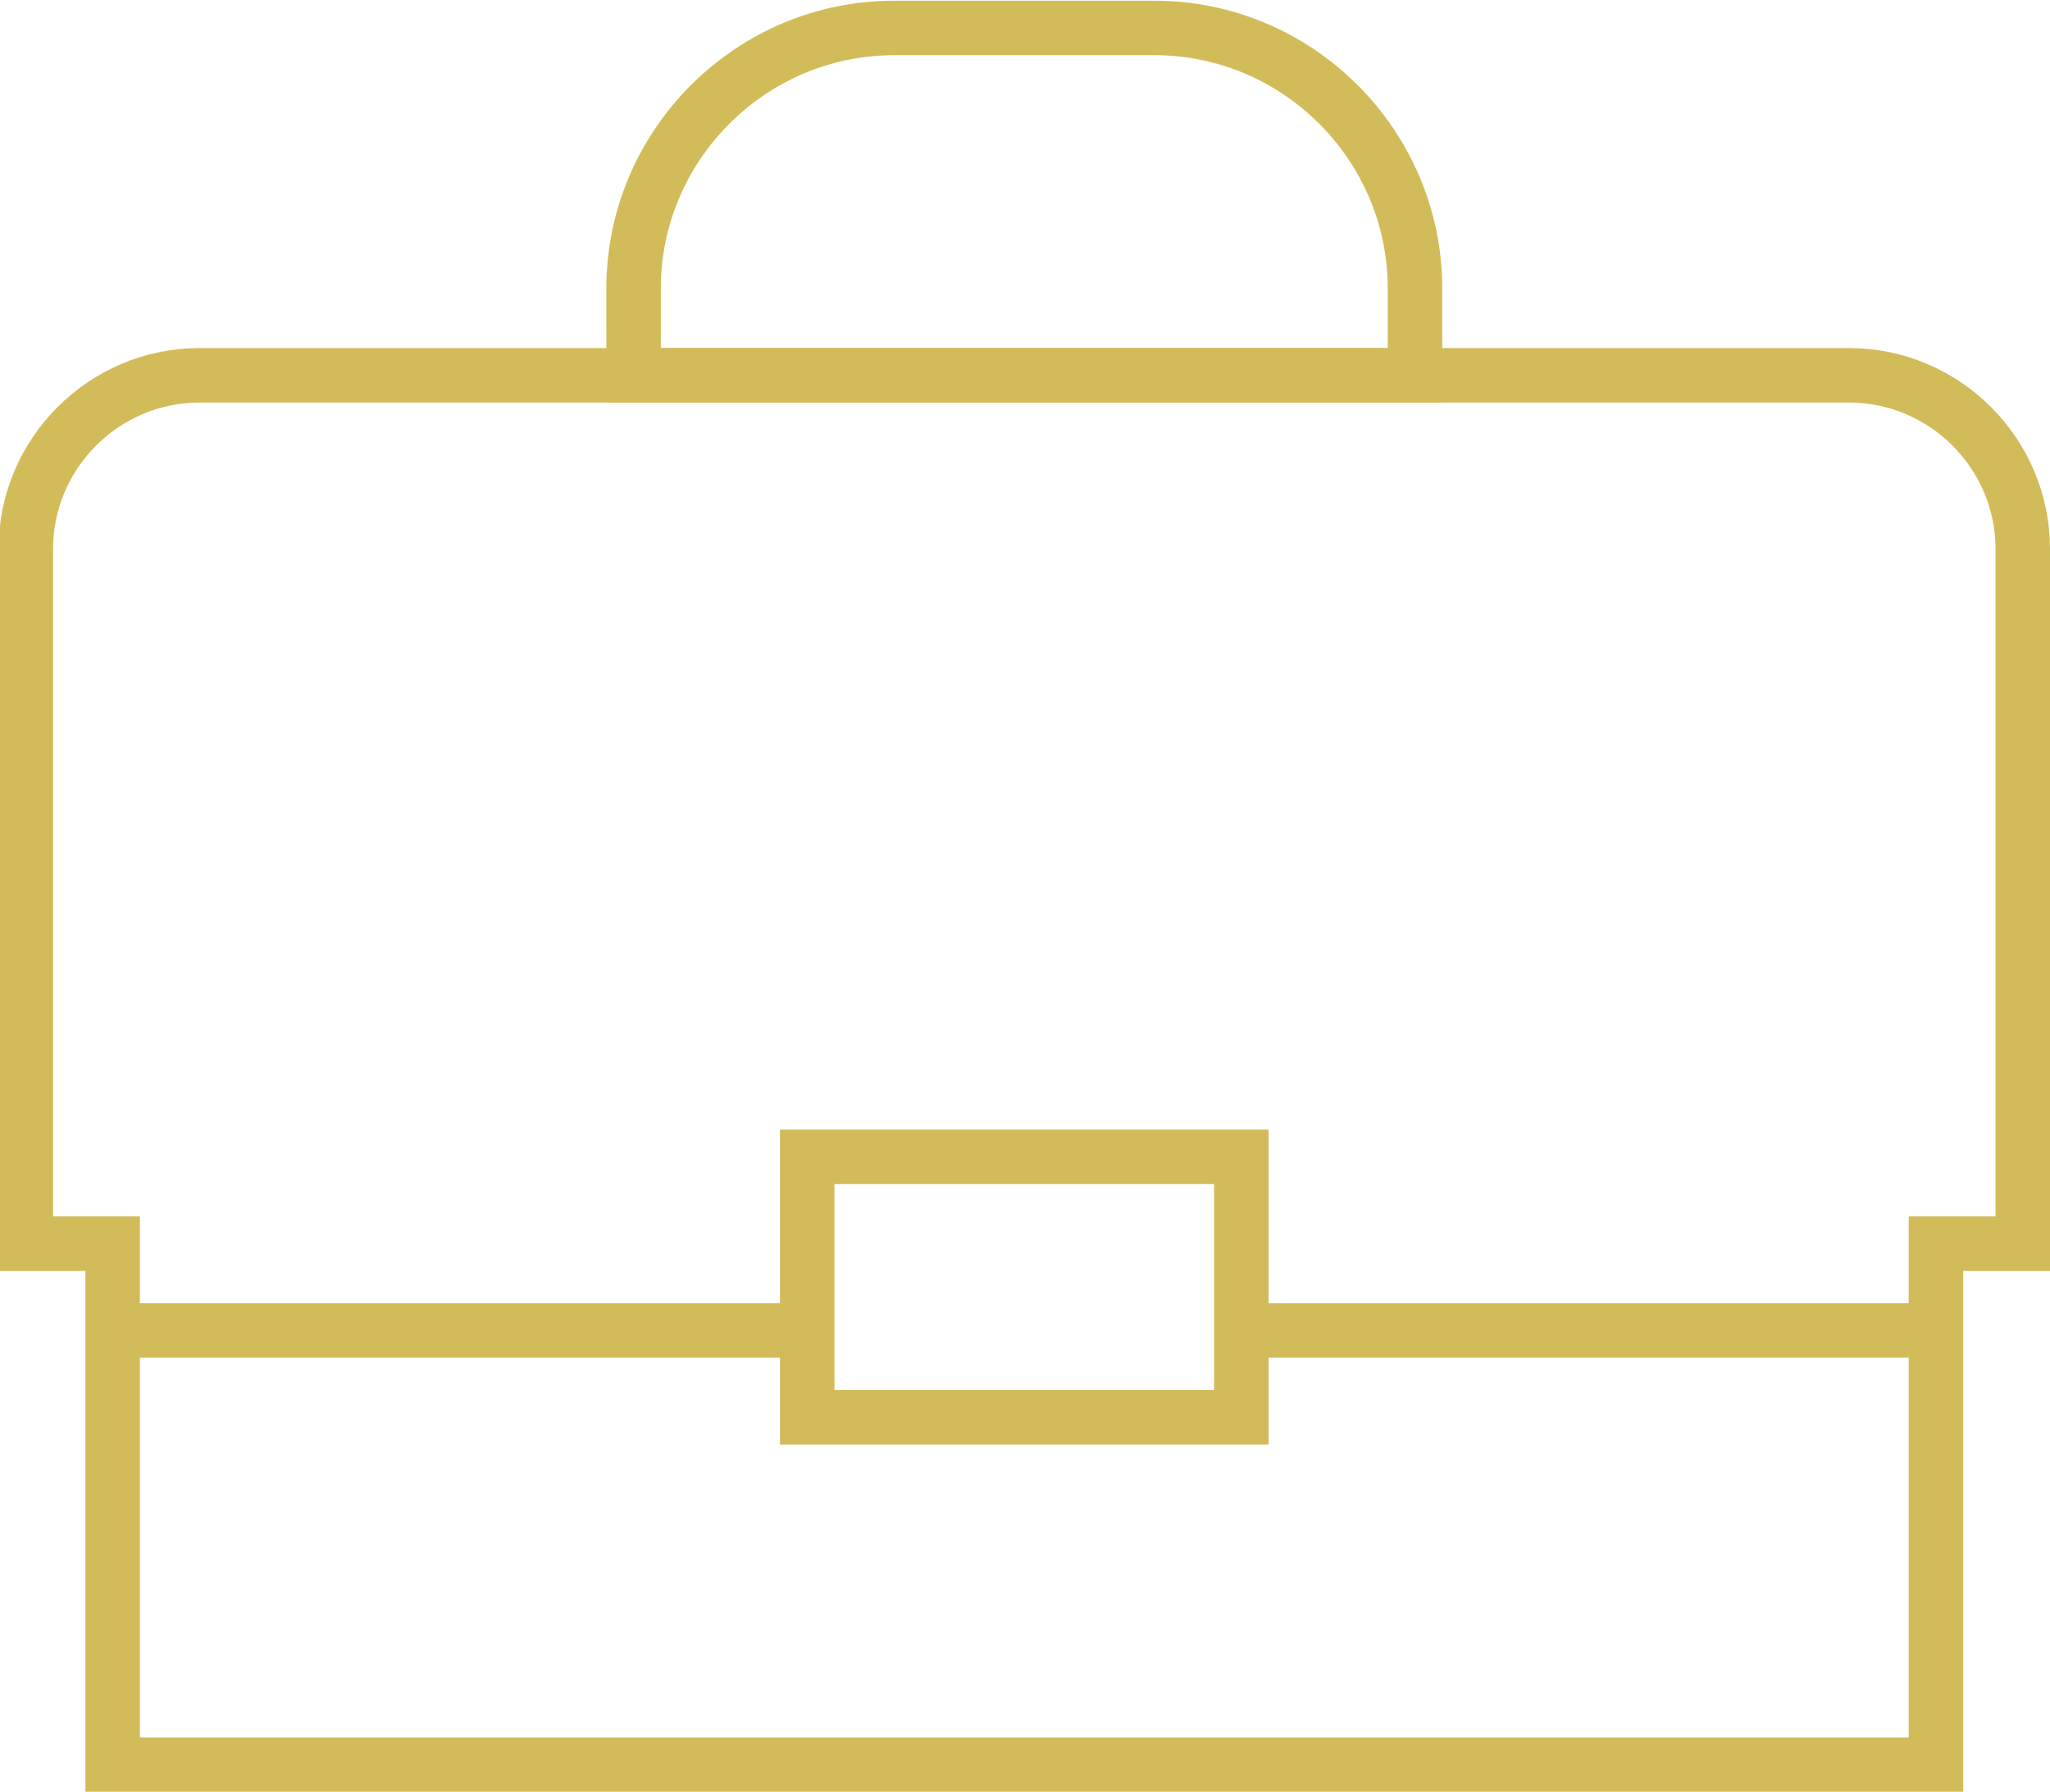 <?xml version="1.0" encoding="utf-8"?>
<!-- Generator: Adobe Illustrator 16.0.0, SVG Export Plug-In . SVG Version: 6.00 Build 0)  -->
<!DOCTYPE svg PUBLIC "-//W3C//DTD SVG 1.1//EN" "http://www.w3.org/Graphics/SVG/1.1/DTD/svg11.dtd">
<svg version="1.1" id="Слой_1" xmlns="http://www.w3.org/2000/svg" xmlns:xlink="http://www.w3.org/1999/xlink" x="0px" y="0px"
	 width="602.083px" height="526.146px" viewBox="5.167 113.667 602.083 526.146"
	 enable-background="new 5.167 113.667 602.083 526.146" xml:space="preserve">
<g>
	<path fill="none" stroke="#D2BC5A" stroke-width="16" stroke-miterlimit="10" d="M38.25,478.875v153h535.5v-153h25.5v-204
		c0-28.05-22.95-51-51-51H63.75c-28.05,0-51,22.95-51,51v204H38.25z"/>
	<path fill="none" stroke="#D2BC5A" stroke-width="16" stroke-miterlimit="10" d="M369.75,504.375h204"/>
	<path fill="none" stroke="#D2BC5A" stroke-width="16" stroke-miterlimit="10" d="M369.75,529.875h-127.5v-76.5h127.5V529.875z"/>
	<path fill="none" stroke="#D2BC5A" stroke-width="16" stroke-miterlimit="10" d="M420.75,223.875h-229.5v-25.5
		c0-42.075,34.425-76.5,76.5-76.5h76.5c42.075,0,76.5,34.425,76.5,76.5V223.875z"/>
	<path fill="none" stroke="#D2BC5A" stroke-width="16" stroke-miterlimit="10" d="M38.25,504.375h204"/>
</g>
</svg>
